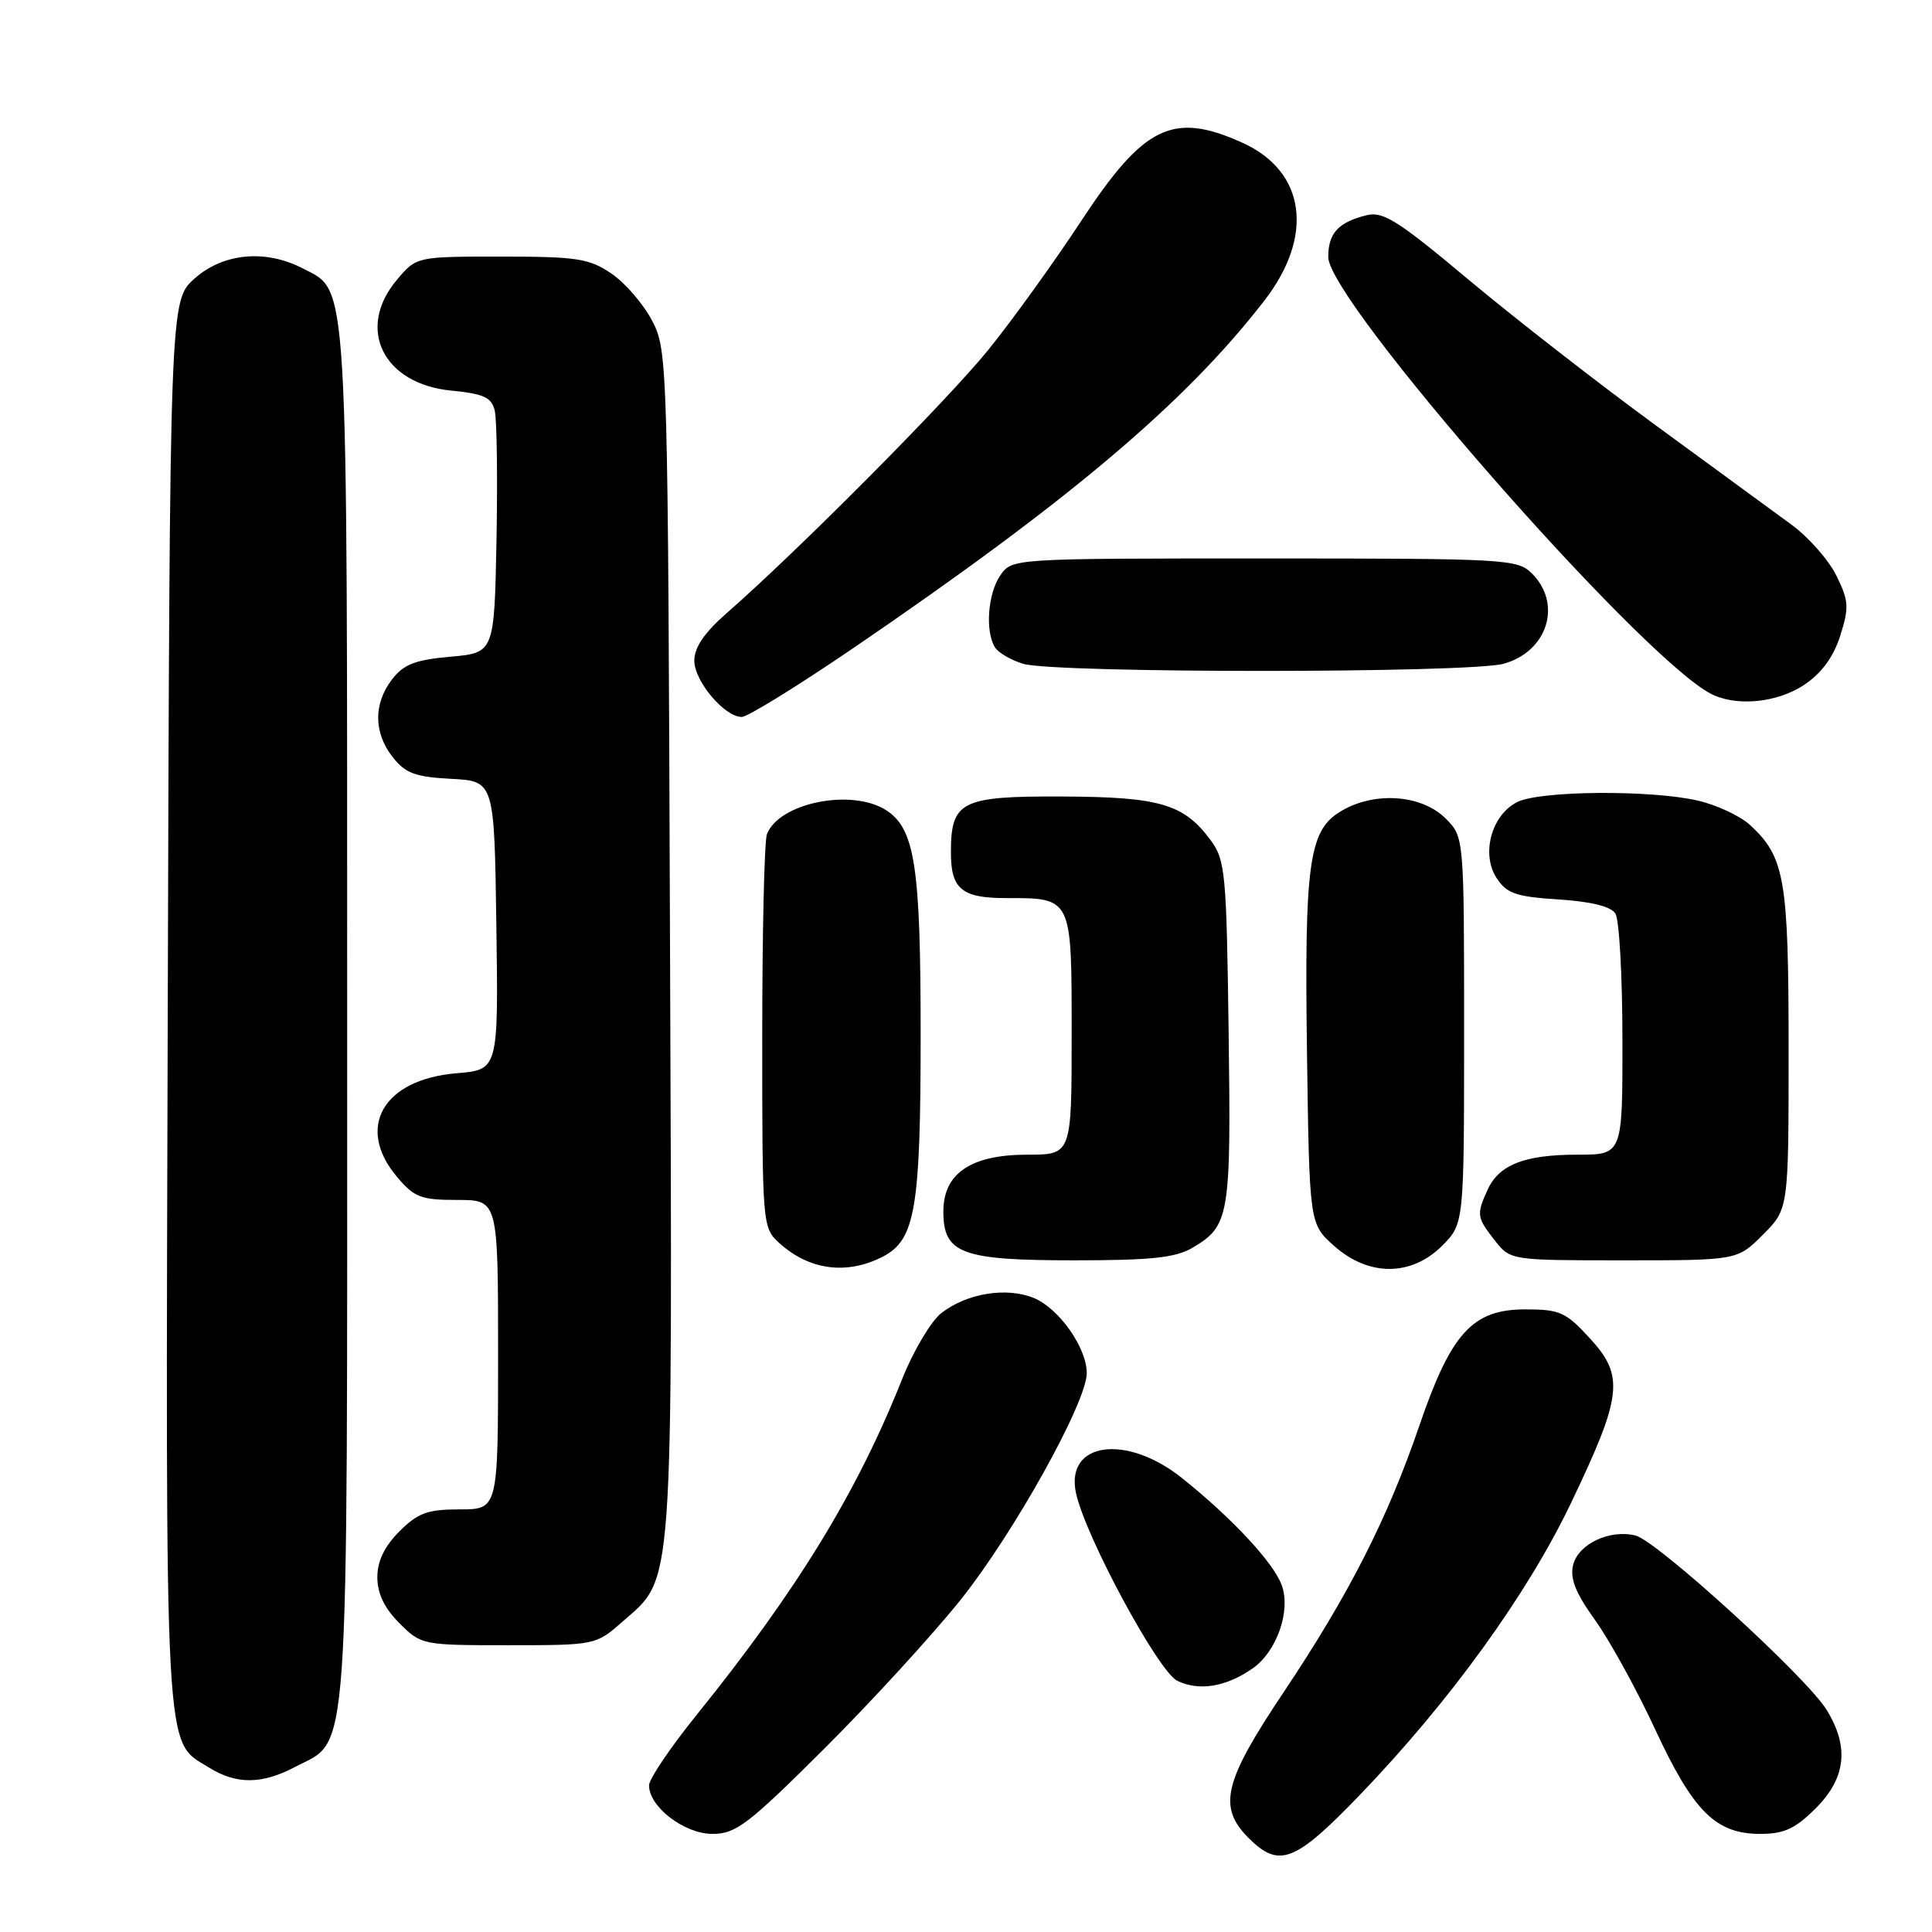 <?xml version="1.0" encoding="UTF-8" standalone="no"?>
<!DOCTYPE svg PUBLIC "-//W3C//DTD SVG 1.1//EN" "http://www.w3.org/Graphics/SVG/1.1/DTD/svg11.dtd" >
<svg xmlns="http://www.w3.org/2000/svg" xmlns:xlink="http://www.w3.org/1999/xlink" version="1.1" viewBox="0 0 256 256">
 <g >
 <path fill="currentColor"
d=" M 180.27 237.75 C 192.16 225.38 202.37 211.26 208.15 199.19 C 214.96 184.95 215.27 182.35 210.69 177.36 C 207.48 173.85 206.69 173.50 202.10 173.50 C 195.11 173.50 192.27 176.62 188.06 188.94 C 183.84 201.27 178.74 211.29 170.06 224.27 C 162.13 236.12 161.34 239.43 165.45 243.55 C 169.50 247.59 171.59 246.78 180.27 237.75 Z  M 109.19 231.74 C 115.41 225.54 123.55 216.65 127.28 211.99 C 134.34 203.16 144.00 185.80 144.00 181.95 C 144.00 178.59 140.34 173.39 137.01 172.00 C 133.37 170.50 128.09 171.36 124.71 174.01 C 123.35 175.09 121.02 179.01 119.54 182.73 C 113.58 197.73 105.62 210.73 92.27 227.28 C 88.82 231.55 86.00 235.74 86.00 236.57 C 86.00 239.42 90.68 243.00 94.40 243.00 C 97.50 243.00 99.12 241.77 109.19 231.74 Z  M 240.60 239.60 C 244.61 235.59 245.06 231.45 242.02 226.54 C 239.35 222.21 219.58 204.18 216.72 203.47 C 213.31 202.61 209.15 204.57 208.45 207.35 C 208.00 209.14 208.75 211.04 211.34 214.65 C 213.27 217.33 216.84 223.82 219.28 229.07 C 224.36 240.03 227.34 243.00 233.23 243.00 C 236.41 243.00 237.88 242.32 240.60 239.60 Z  M 39.02 234.17 C 46.41 230.27 46.00 236.13 46.00 134.72 C 46.00 35.28 46.20 38.71 40.13 35.57 C 35.17 33.00 29.56 33.53 25.77 36.92 C 22.50 39.84 22.50 39.84 22.23 132.98 C 21.94 234.99 21.70 230.49 27.76 234.25 C 31.33 236.46 34.71 236.43 39.02 234.17 Z  M 166.00 221.06 C 169.20 218.82 171.09 213.37 169.82 210.00 C 168.69 207.00 163.28 201.19 156.66 195.88 C 149.25 189.94 141.13 191.06 142.57 197.82 C 143.78 203.52 153.47 221.48 155.99 222.71 C 158.88 224.12 162.47 223.53 166.00 221.06 Z  M 82.40 214.95 C 89.35 208.85 89.10 212.33 88.78 125.00 C 88.50 47.63 88.47 46.44 86.41 42.50 C 85.27 40.30 82.84 37.49 81.02 36.25 C 78.07 34.25 76.47 34.00 66.44 34.00 C 55.18 34.00 55.18 34.00 52.59 37.08 C 47.14 43.55 50.76 50.89 59.82 51.76 C 64.07 52.17 65.12 52.65 65.55 54.38 C 65.84 55.55 65.94 63.25 65.79 71.50 C 65.50 86.50 65.50 86.50 59.68 87.02 C 55.01 87.43 53.48 88.03 51.95 90.02 C 49.47 93.25 49.50 97.09 52.03 100.32 C 53.73 102.47 55.02 102.95 59.78 103.20 C 65.50 103.50 65.50 103.50 65.77 122.62 C 66.04 141.75 66.04 141.75 60.51 142.21 C 50.78 143.01 47.09 149.39 52.59 155.92 C 54.89 158.66 55.77 159.00 60.59 159.00 C 66.00 159.00 66.00 159.00 66.00 179.50 C 66.00 200.00 66.00 200.00 60.92 200.00 C 56.65 200.00 55.39 200.46 52.92 202.92 C 50.93 204.92 50.00 206.85 50.00 209.00 C 50.00 211.15 50.93 213.08 52.92 215.08 C 55.82 217.97 55.96 218.00 67.39 218.00 C 78.83 218.00 78.96 217.97 82.40 214.95 Z  M 117.00 166.50 C 121.28 164.28 121.99 160.12 121.99 137.00 C 121.99 114.86 121.23 109.85 117.47 107.39 C 112.94 104.42 103.23 106.35 101.62 110.54 C 101.28 111.44 101.00 123.52 101.00 137.41 C 101.00 162.31 101.03 162.68 103.25 164.70 C 107.23 168.32 112.22 168.97 117.00 166.50 Z  M 191.08 165.08 C 194.00 162.15 194.00 162.15 194.00 136.53 C 194.00 110.91 194.00 110.91 191.55 108.45 C 188.26 105.17 181.72 104.83 177.33 107.71 C 173.44 110.25 172.84 114.84 173.18 139.33 C 173.50 162.17 173.50 162.17 176.77 165.08 C 181.33 169.16 187.00 169.15 191.08 165.08 Z  M 158.02 165.33 C 162.92 162.44 163.13 161.16 162.80 136.78 C 162.52 115.64 162.36 113.95 160.41 111.32 C 156.86 106.52 153.67 105.59 140.67 105.54 C 127.30 105.49 126.00 106.16 126.00 112.99 C 126.00 117.80 127.46 119.00 133.27 119.00 C 142.10 119.00 142.00 118.80 142.00 137.04 C 142.00 153.00 142.00 153.00 136.13 153.00 C 128.67 153.00 125.00 155.47 125.00 160.52 C 125.00 166.11 127.38 167.00 142.32 167.00 C 152.55 167.00 155.77 166.66 158.02 165.33 Z  M 233.60 163.60 C 237.00 160.20 237.00 160.20 237.00 139.07 C 237.00 116.47 236.50 113.56 231.88 109.31 C 230.57 108.11 227.47 106.66 225.00 106.09 C 218.74 104.64 204.03 104.76 201.03 106.28 C 197.62 108.00 196.23 113.17 198.31 116.35 C 199.66 118.40 200.87 118.82 206.51 119.18 C 210.83 119.46 213.46 120.11 214.05 121.05 C 214.56 121.85 214.98 129.36 214.98 137.75 C 215.00 153.00 215.00 153.00 209.05 153.00 C 202.01 153.00 198.63 154.32 197.11 157.66 C 195.62 160.93 195.68 161.32 198.07 164.37 C 200.15 167.00 200.15 167.00 215.17 167.00 C 230.20 167.00 230.20 167.00 233.60 163.60 Z  M 113.09 85.86 C 141.69 66.36 157.13 53.31 167.55 39.81 C 174.17 31.25 172.99 22.72 164.68 18.94 C 155.45 14.75 151.60 16.60 143.31 29.21 C 139.71 34.69 134.16 42.40 130.97 46.34 C 125.54 53.05 105.76 72.96 96.25 81.28 C 93.33 83.83 92.00 85.80 92.00 87.54 C 92.00 90.26 96.00 95.00 98.29 95.00 C 99.05 95.00 105.71 90.89 113.09 85.86 Z  M 239.10 90.72 C 241.37 89.20 242.95 87.04 243.84 84.24 C 245.03 80.49 244.98 79.63 243.34 76.29 C 242.33 74.23 239.65 71.18 237.38 69.52 C 235.12 67.86 227.02 61.93 219.38 56.35 C 211.75 50.77 200.58 42.07 194.57 37.04 C 185.25 29.23 183.26 27.97 181.07 28.52 C 177.32 29.46 176.00 30.90 176.00 34.06 C 176.00 39.81 216.65 86.31 226.50 91.82 C 229.82 93.68 235.43 93.19 239.10 90.72 Z  M 199.24 87.95 C 205.05 86.34 207.04 80.04 203.00 76.00 C 201.08 74.08 199.67 74.00 167.56 74.00 C 134.13 74.00 134.11 74.00 132.56 76.22 C 130.89 78.61 130.51 83.68 131.85 85.79 C 132.30 86.50 133.98 87.48 135.59 87.96 C 139.80 89.22 194.70 89.21 199.24 87.95 Z "/>
</g>
</svg>